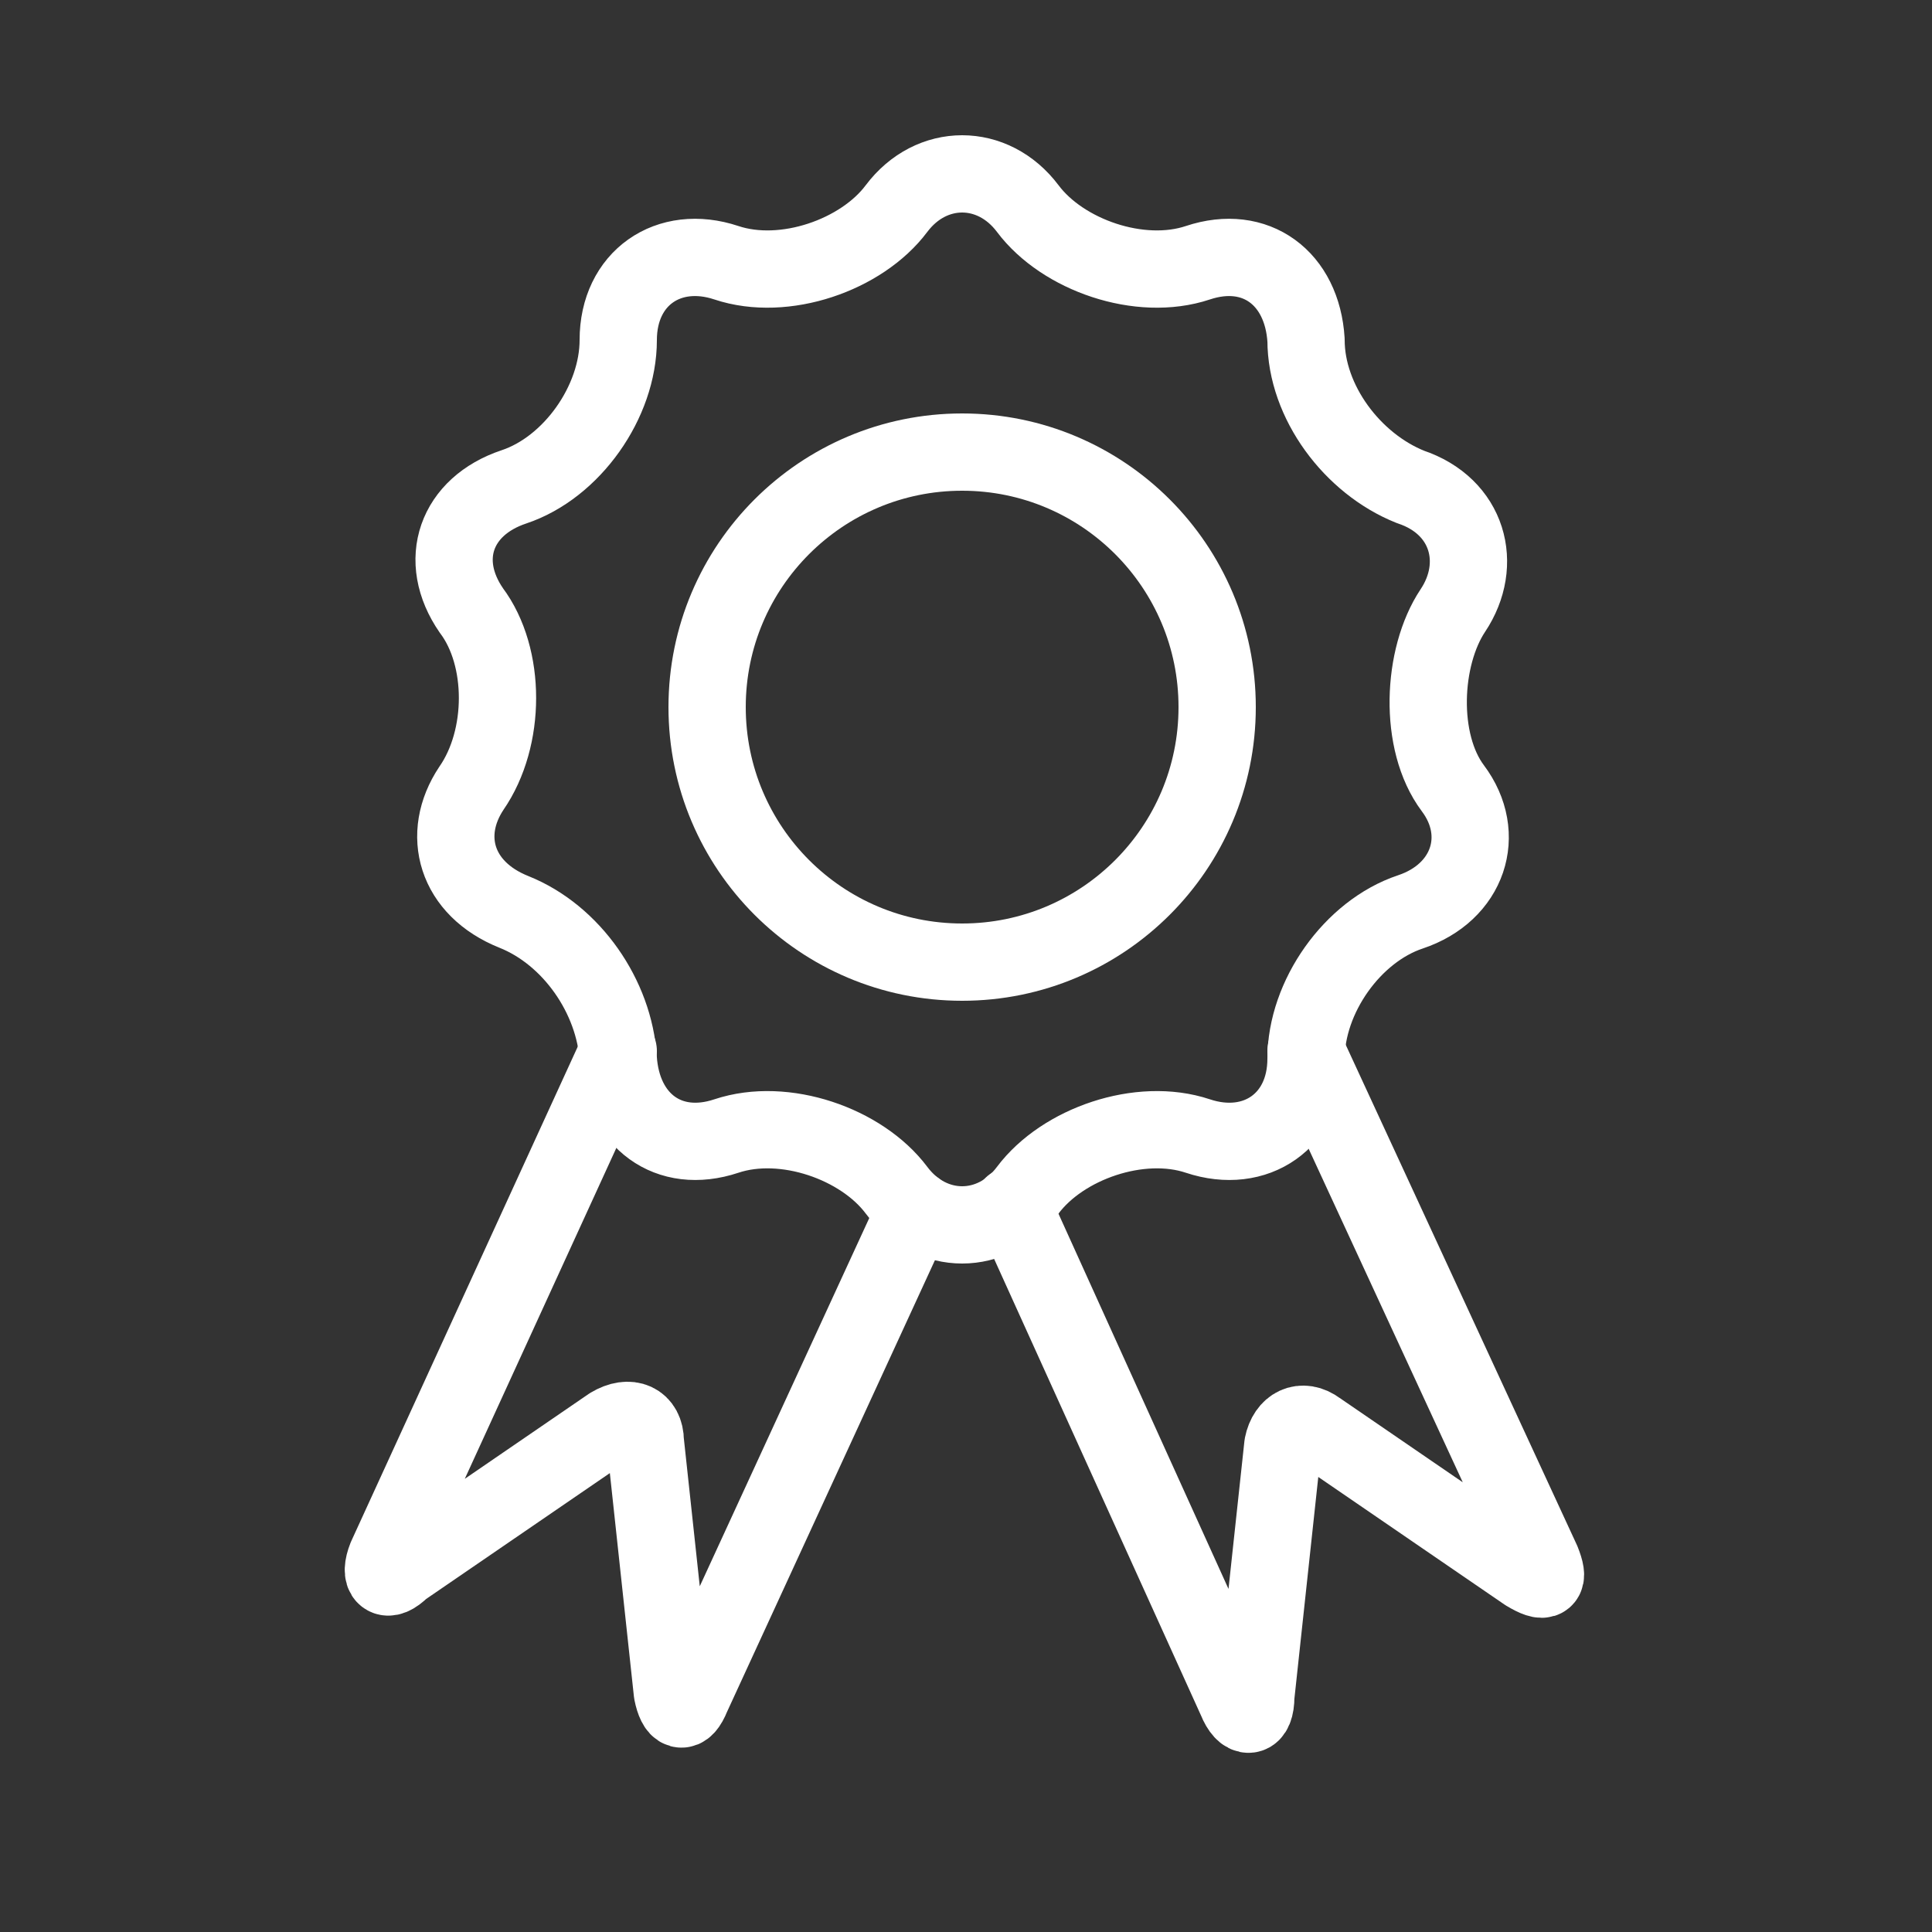 <?xml version="1.0" encoding="utf-8"?>
<!-- Generator: Adobe Illustrator 21.1.0, SVG Export Plug-In . SVG Version: 6.00 Build 0)  -->
<svg version="1.1" id="Layer_1" xmlns="http://www.w3.org/2000/svg" xmlns:xlink="http://www.w3.org/1999/xlink" x="0px" y="0px"
	 viewBox="0 0 50 50" style="enable-background:new 0 0 50 50;" xml:space="preserve">
<rect x="0" y="0" width="50" height="50" fill="#333333" stroke="none"/>
<style type="text/css">
	.st0{fill:none;stroke:#FFFFFF;stroke-width:2;stroke-linecap:round;stroke-linejoin:round;stroke-miterlimit:10;}
</style>
<g>
	<g>
		<path class="st0" d="M16,27.2l-6,13.1c-0.2,0.5,0,0.7,0.4,0.3l5.4-3.7c0.5-0.3,0.9-0.1,0.9,0.4l0.7,6.5c0.1,0.5,0.3,0.6,0.5,0.1
			l5.8-12.6"/>
	</g>
	<g>
		<path class="st0" d="M26.2,31.2L32,44c0.2,0.5,0.5,0.5,0.5-0.1l0.7-6.5c0.1-0.5,0.5-0.7,0.9-0.4l5.4,3.7c0.5,0.3,0.6,0.2,0.4-0.3
			l-6.1-13.2"/>
	</g>
	<circle class="st0" cx="24.9" cy="18.3" r="6.6"/>
	<g>
		<path class="st0" d="M23.2,5.4c0.9-1.2,2.5-1.2,3.4,0s2.9,1.9,4.4,1.4s2.7,0.4,2.8,2c0,1.6,1.2,3.2,2.7,3.8c1.5,0.5,1.9,2,1.1,3.2
			s-0.9,3.4,0,4.6s0.4,2.7-1.1,3.2s-2.7,2.2-2.7,3.8c0,1.6-1.3,2.5-2.8,2s-3.5,0.2-4.4,1.4s-2.5,1.2-3.4,0c-0.9-1.2-2.9-1.9-4.4-1.4
			s-2.7-0.4-2.8-2s-1.2-3.2-2.7-3.8s-1.9-2-1.1-3.2c0.9-1.3,0.9-3.4,0-4.6c-0.9-1.3-0.4-2.7,1.1-3.2S16,10.4,16,8.8s1.3-2.5,2.8-2
			S22.3,6.6,23.2,5.4z"/>
	</g>
</g>
</svg>

